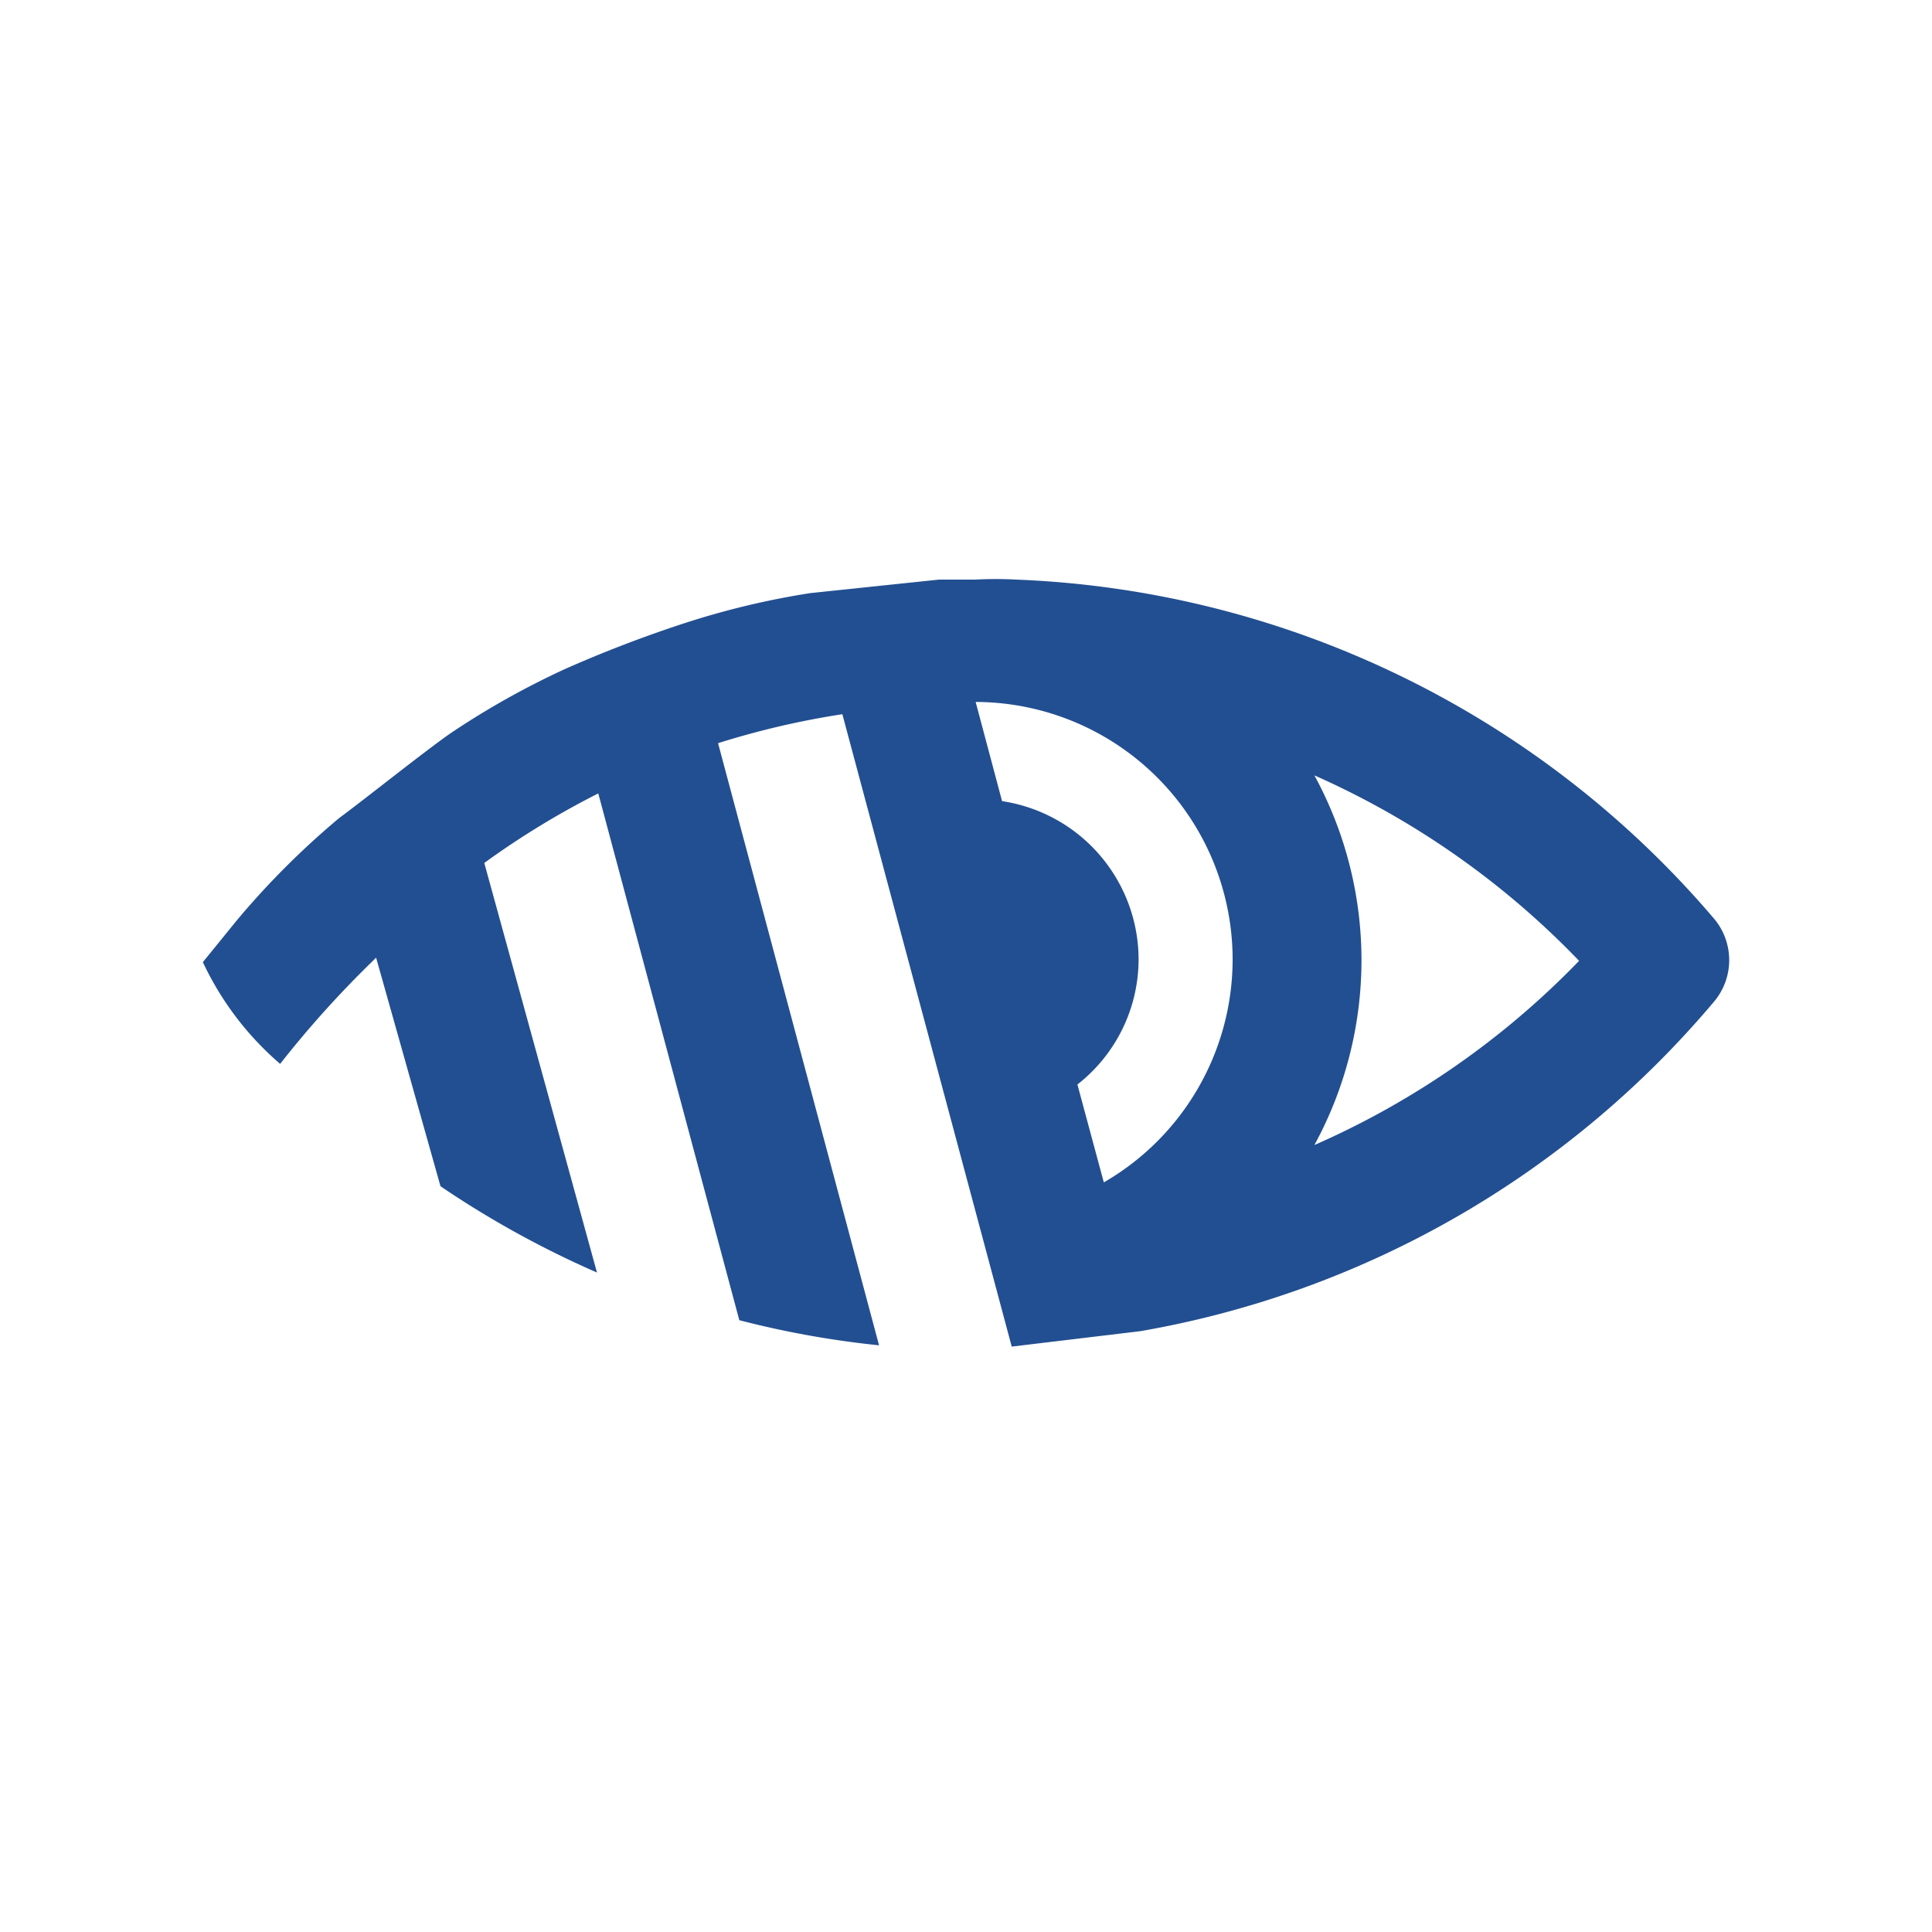 <svg xmlns="http://www.w3.org/2000/svg" viewBox="0 0 30 30"><defs><style>.cls-1{fill:#224f91;}</style></defs><title>hide_1</title><g id="Layer_10" data-name="Layer 10"><path class="cls-1" d="M26.62,14.27A15,15,0,0,0,15.78,9a6,6,0,0,0-.64,0c-.19,0-.38,0-.56,0l-2,.21a12.59,12.59,0,0,0-1.93.46,19.58,19.58,0,0,0-1.88.72,12.71,12.71,0,0,0-1.78,1c-.44.31-1.3,1-1.72,1.31a12.64,12.64,0,0,0-1.6,1.6l-.52.64a4.73,4.73,0,0,0,1.2,1.58,16,16,0,0,1,1.42-1.58l.07-.07,1,3.55a15.07,15.07,0,0,0,2.43,1.34L7.52,13.4a13,13,0,0,1,1.77-1.08l2.19,8.18a14.56,14.56,0,0,0,2.17.39l-2.5-9.35a13,13,0,0,1,1.93-.45l2.63,9.82,2-.24a15,15,0,0,0,8.9-5.11A1,1,0,0,0,26.62,14.27Zm-7.48.64a4,4,0,0,1-2,3.45l-.41-1.52a2.47,2.47,0,0,0,.95-1.94,2.49,2.49,0,0,0-2.12-2.46l-.41-1.54h0A4,4,0,0,1,19.14,14.92Zm1.27,2.87a6,6,0,0,0,0-5.74,13,13,0,0,1,4.11,2.88A12.94,12.94,0,0,1,20.41,17.78Z"/></g></svg>